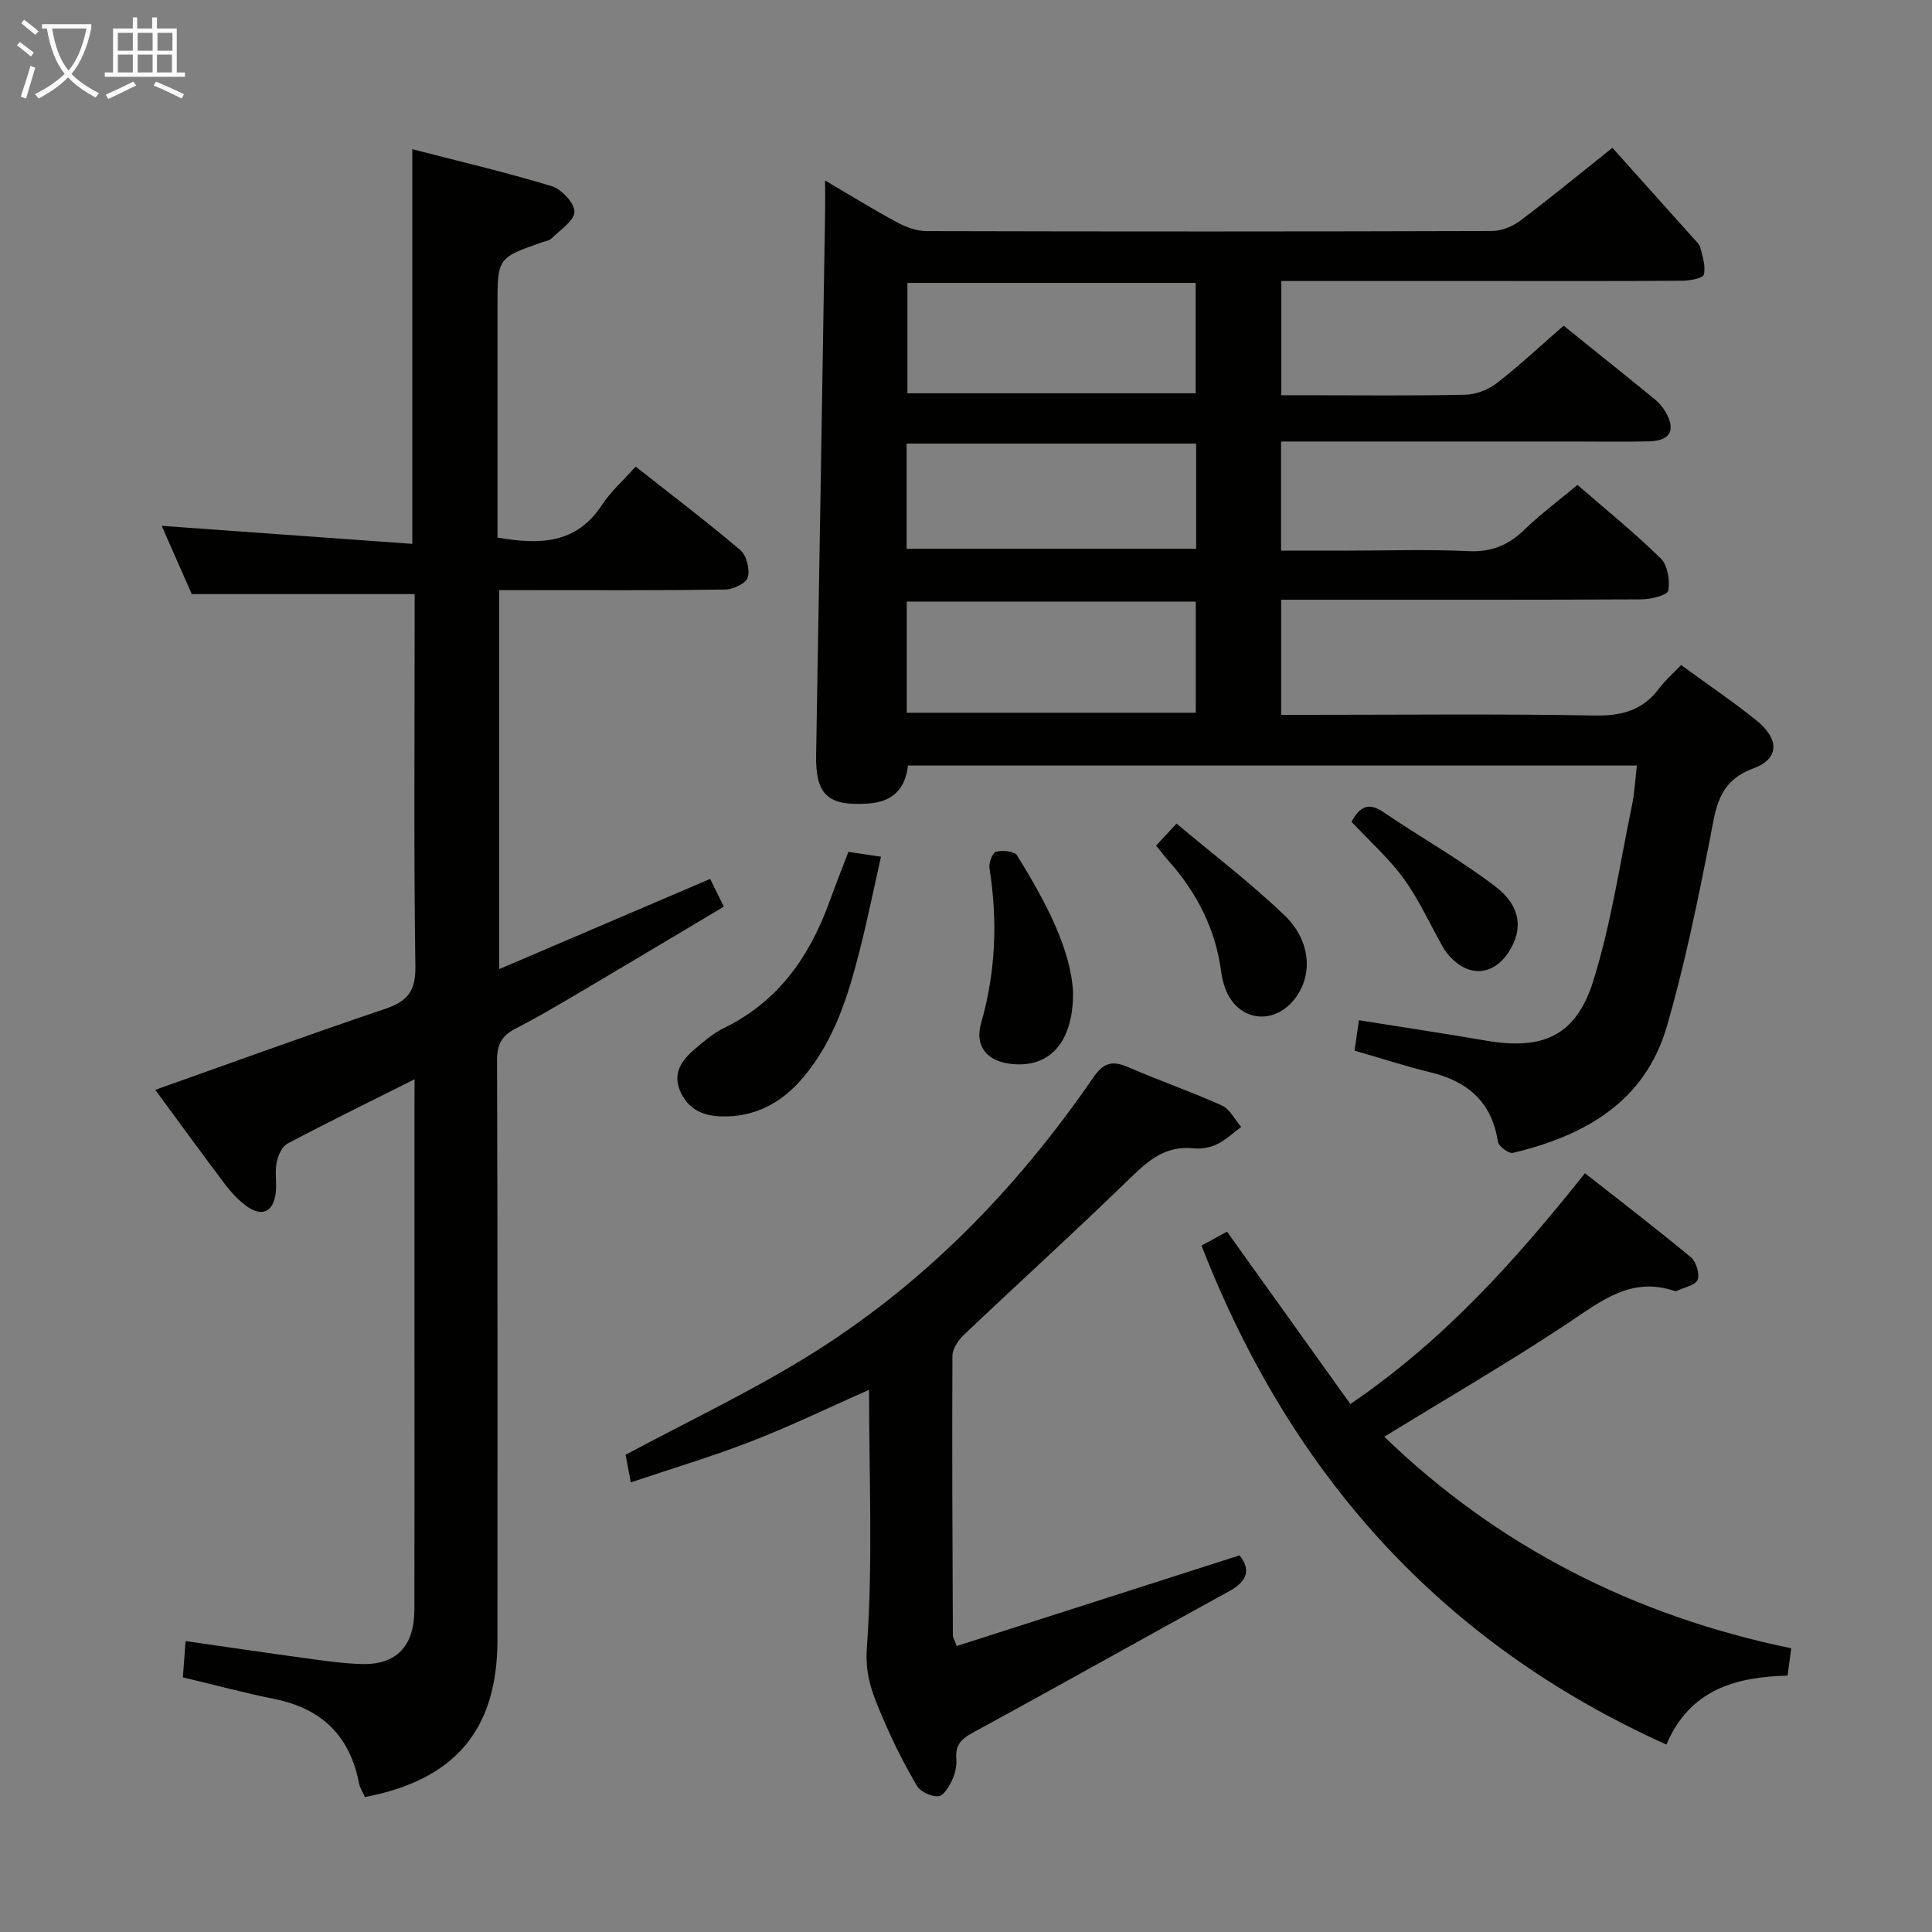 <svg enable-background="new 0 0 400 400" viewBox="0 0 400 400" xmlns="http://www.w3.org/2000/svg"><rect x="0" y="0" width="400" height="400" fill="#808080" stroke="none"/><g fill="#010100"><path d="m348.06 137.69c5.43 3.97 10.66 7.5 15.57 11.45 4.78 3.85 4.83 7.94-.61 9.95-7.51 2.77-7.78 8.5-9.01 14.72-2.57 13-5.23 26.03-8.92 38.73-4.54 15.63-17.03 22.61-31.86 26.15-.85.2-2.96-1.37-3.11-2.33-1.26-8.18-6.2-12.46-13.94-14.34-5.14-1.25-10.19-2.9-15.73-4.5.29-2.04.58-4.07.9-6.29 9.11 1.45 17.75 2.75 26.37 4.23 11.69 2 18.59-.97 22.16-12.4 3.69-11.8 5.48-24.2 8.01-36.35.53-2.57.65-5.23 1.01-8.21-50.42 0-100.51 0-150.92 0-.53 4.81-3.11 7.53-8.3 7.87-8.32.54-10.86-1.8-10.71-10.14.66-37.45 1.25-74.9 1.86-112.35.03-1.82 0-3.64 0-6.51 5.44 3.19 10.17 6.13 15.06 8.75 1.81.97 3.99 1.73 6.01 1.73 39 .1 77.99.1 116.99-.02 1.95-.01 4.2-.9 5.78-2.08 5.98-4.48 11.75-9.24 19.16-15.15 5.62 6.27 11.19 12.47 16.74 18.69.55.62 1.28 1.25 1.47 2 .46 1.83 1.14 3.86.72 5.56-.18.75-2.81 1.25-4.33 1.27-12.83.1-25.66.06-38.5.06-13.33 0-26.66 0-40 0-1.46 0-2.93 0-4.65 0v23.65h5.18c11 0 22 .14 32.99-.11 2.23-.05 4.79-1.1 6.57-2.49 4.69-3.65 9.04-7.74 13.71-11.8 6.48 5.22 12.71 10.2 18.88 15.24.88.72 1.67 1.66 2.24 2.65 2.17 3.79.95 5.96-3.5 6.06-5.16.12-10.33.03-15.5.03-18.33 0-36.66 0-55 0-1.8 0-3.6 0-5.62 0v22.59h13.77c8.33 0 16.68-.29 24.99.11 4.73.23 8.25-1.19 11.57-4.4 3.33-3.22 7.08-6.01 11.04-9.31 5.88 5.11 11.83 9.9 17.25 15.23 1.43 1.4 1.92 4.54 1.55 6.66-.16.92-3.58 1.79-5.53 1.8-23 .12-46 .08-68.99.08-1.79 0-3.59 0-5.63 0v23.83h5.46c19.83 0 39.67-.22 59.49.14 5.66.1 9.99-1.12 13.36-5.69 1.2-1.59 2.73-2.91 4.5-4.76zm-100.48-13.14c-20.3 0-39.99 0-59.85 0v23.02h59.85c0-7.86 0-15.29 0-23.02zm-.03-65.98c-20.31 0-40 0-59.68 0v22.86h59.68c0-7.8 0-15.21 0-22.86zm.1 33.27c-20.21 0-40.03 0-59.95 0v21.78h59.95c0-7.32 0-14.26 0-21.78z"/><path d="m85.83 223.45c-9.46 4.75-17.96 8.9-26.32 13.33-1.14.6-1.95 2.47-2.23 3.88-.39 1.93.02 3.99-.16 5.98-.4 4.37-2.93 5.52-6.38 2.85-1.56-1.21-2.96-2.71-4.15-4.29-4.89-6.5-9.68-13.08-14.45-19.56 15.99-5.67 31.73-11.41 47.59-16.76 4.58-1.55 6.34-3.61 6.27-8.77-.35-23.99-.15-48-.15-72 0-1.78 0-3.57 0-5.11-15.5 0-30.39 0-46.15 0-1.83-4.17-4.08-9.28-6.22-14.13 17.27 1.24 34.39 2.48 51.88 3.73 0-27.71 0-54.26 0-81.71 9.57 2.47 19.3 4.75 28.85 7.65 2.05.62 4.77 3.53 4.72 5.32-.05 1.9-3 3.75-4.77 5.53-.43.43-1.21.52-1.83.74-9.33 3.25-9.33 3.25-9.33 13.33v42.5 5.34c8.73 1.5 16.29 1.35 21.57-6.68 1.89-2.88 4.56-5.24 7.03-8.02 7.75 6.11 14.9 11.52 21.71 17.32 1.28 1.09 1.98 3.98 1.51 5.63-.35 1.22-3.02 2.49-4.68 2.51-13.66.2-27.33.12-41 .12-1.81 0-3.62 0-5.78 0v78.46c14.61-6.25 28.9-12.35 43.67-18.67.82 1.66 1.67 3.38 2.83 5.74-9.27 5.52-18.35 10.97-27.46 16.35-5.16 3.04-10.29 6.14-15.61 8.87-2.92 1.49-3.89 3.31-3.88 6.61.13 40 .08 80 .08 120 0 18.52-8.71 28.95-27.44 32.52-.4-.93-1.04-1.89-1.24-2.93-1.89-9.78-7.75-15.4-17.48-17.37-6.16-1.24-12.24-2.88-18.97-4.48.17-2.25.34-4.6.56-7.51 8.89 1.27 17.21 2.51 25.54 3.64 3.62.49 7.26 1.01 10.9 1.11 7.16.21 10.9-3.65 10.93-11.19.05-18.67.02-37.33.02-56 0-16 0-32 0-48 .02-1.62.02-3.24.02-5.88z"/><path d="m198.08 340.79c19.41-6.22 38.89-12.46 58.56-18.77 2.28 2.86 1.75 5.28-2.09 7.39-17.47 9.57-34.82 19.35-52.32 28.87-2.55 1.38-4.52 2.45-4.24 5.77.12 1.44-.19 3.06-.8 4.37-.64 1.37-1.8 3.38-2.87 3.47-1.47.12-3.74-.9-4.47-2.14-2.61-4.42-4.93-9.04-6.95-13.77-1.99-4.66-3.87-8.79-3.43-14.77 1.28-17.55.46-35.26.46-53.47-8.35 3.69-16.18 7.49-24.28 10.64-8.08 3.14-16.42 5.62-25.05 8.53-.55-2.89-.88-4.62-1.08-5.71 12.68-6.79 25.3-12.79 37.15-20.05 24.18-14.82 43.66-34.74 59.67-58.05 2.19-3.19 4.04-3.55 7.3-2.13 6.39 2.77 12.99 5.04 19.33 7.91 1.66.75 2.69 2.92 4.01 4.44-1.67 1.23-3.21 2.72-5.05 3.6-1.44.69-3.28 1-4.87.83-6.25-.66-9.93 3.11-13.97 7.03-10.97 10.66-22.32 20.94-33.41 31.47-1.2 1.13-2.48 2.94-2.49 4.44-.1 19.32.01 38.64.09 57.96 0 .32.22.62.8 2.14z"/><path d="m248.76 257.89c1.9-1.04 3.72-2.03 5.28-2.89 8.6 12.01 16.97 23.72 25.54 35.69 19.55-13.31 34.31-29.89 48.57-47.79 7.45 5.86 14.79 11.48 21.9 17.38 1.11.92 1.91 3.49 1.41 4.7-.49 1.17-2.83 1.58-4.36 2.31-.13.06-.34.01-.49-.04-8.97-2.99-15.19 2.18-22.04 6.73-12.27 8.14-25.04 15.54-37.97 23.48 23.46 22.67 51.66 37.08 84.26 43.8-.26 1.88-.5 3.63-.77 5.66-10.73.27-20.24 2.87-25.08 14.28-46.65-21.04-77.79-55.91-96.25-103.31z"/><path d="m175.65 176.37c2.06.31 3.96.59 6.75 1.01-1.5 6.64-2.8 13.04-4.4 19.35-2.37 9.36-5.2 18.55-11.56 26.17-4.51 5.41-10.11 8.5-17.34 8.23-3.83-.14-6.76-1.66-8.29-5.26-1.59-3.72.37-6.4 3.02-8.65 1.89-1.61 3.84-3.29 6.04-4.37 11.2-5.45 17.71-14.72 21.82-26.06 1.24-3.4 2.57-6.76 3.96-10.42z"/><path d="m222.17 205.46c.03 10.61-5.02 15.57-12.61 14.84-5.1-.49-7.84-3.57-6.43-8.49 3.05-10.61 3.43-21.23 1.73-32.05-.17-1.1.63-3.22 1.38-3.42 1.33-.36 3.78-.12 4.32.75 5.88 9.49 11.12 19.28 11.61 28.37z"/><path d="m239.35 175.08c1.27-1.37 2.36-2.55 4.24-4.57 7.6 6.4 15.39 12.31 22.39 19.04 5.61 5.41 5.86 12.72 1.85 17.54-4.48 5.38-11.72 4.15-14.15-2.43-.4-1.07-.68-2.21-.83-3.34-1.14-8.87-5-16.43-10.88-23.06-.86-.96-1.65-1.99-2.62-3.18z"/><path d="m279.82 170.14c1.78-3.33 3.65-4 6.6-2 7.67 5.2 15.8 9.78 23.15 15.38 5.38 4.1 5.8 8.93 2.8 13.57-3.13 4.85-8.14 5.29-12.09 1.05-.56-.6-1.1-1.26-1.5-1.98-2.69-4.75-4.94-9.81-8.13-14.21-3.08-4.24-7.1-7.81-10.83-11.81z"/></g><path d="m6.4 11.7c-1-.8-1.9-1.6-2.9-2.3l.6-.7c.9.7 1.9 1.4 2.9 2.2zm-2.1 8.3c.7-2.1 1.4-4.2 2-6.4.2.1.6.3 1 .4-.7 2.3-1.3 4.4-1.9 6.4zm3-12.8c-1.1-.9-2.1-1.7-2.9-2.4l.6-.7c1 .8 2 1.5 3 2.4zm1.4-1.3v-.9h10.2v.9c-.9 4.2-2.3 7.3-4.1 9.4 1.3 1.4 3.2 2.7 5.7 4-.2.2-.4.5-.7.9-2.5-1.4-4.4-2.7-5.7-4.2-1.4 1.5-3.5 3-6.1 4.4 0 0 0 0-.1-.1-.3-.4-.5-.7-.7-.8 2.7-1.3 4.7-2.8 6.2-4.2-1.8-2.2-3-5.3-3.7-9.4zm9.2 0h-7.1c.6 3.8 1.7 6.7 3.4 8.7 1.7-2 2.9-4.8 3.7-8.7z" fill="#fafbfa"/><path d="m31.6 3.6h.9v2.3h4.1v9.1h1.7v.9h-16.6v-.9h1.7v-9.1h4.1v-2.3h.9v2.3h3.1v-2.3zm-4 13.3.6.8c-1.9.9-3.8 1.9-5.8 2.8-.2-.3-.3-.6-.5-.9 2-.9 3.9-1.8 5.7-2.7zm-3.2-10.1v3.7h3.1v-3.7zm0 4.5v3.7h3.1v-3.7zm4.1-4.5v3.7h3.1v-3.7zm0 4.5v3.7h3.1v-3.7zm9.1 9.1c-2.1-1.1-4.1-2-5.8-2.7l.5-.8c2.2.9 4.1 1.8 5.8 2.6zm-1.9-13.6h-3.1v3.7h3.1zm-3.2 4.5v3.7h3.1v-3.7z" fill="#fafbfa"/></svg>